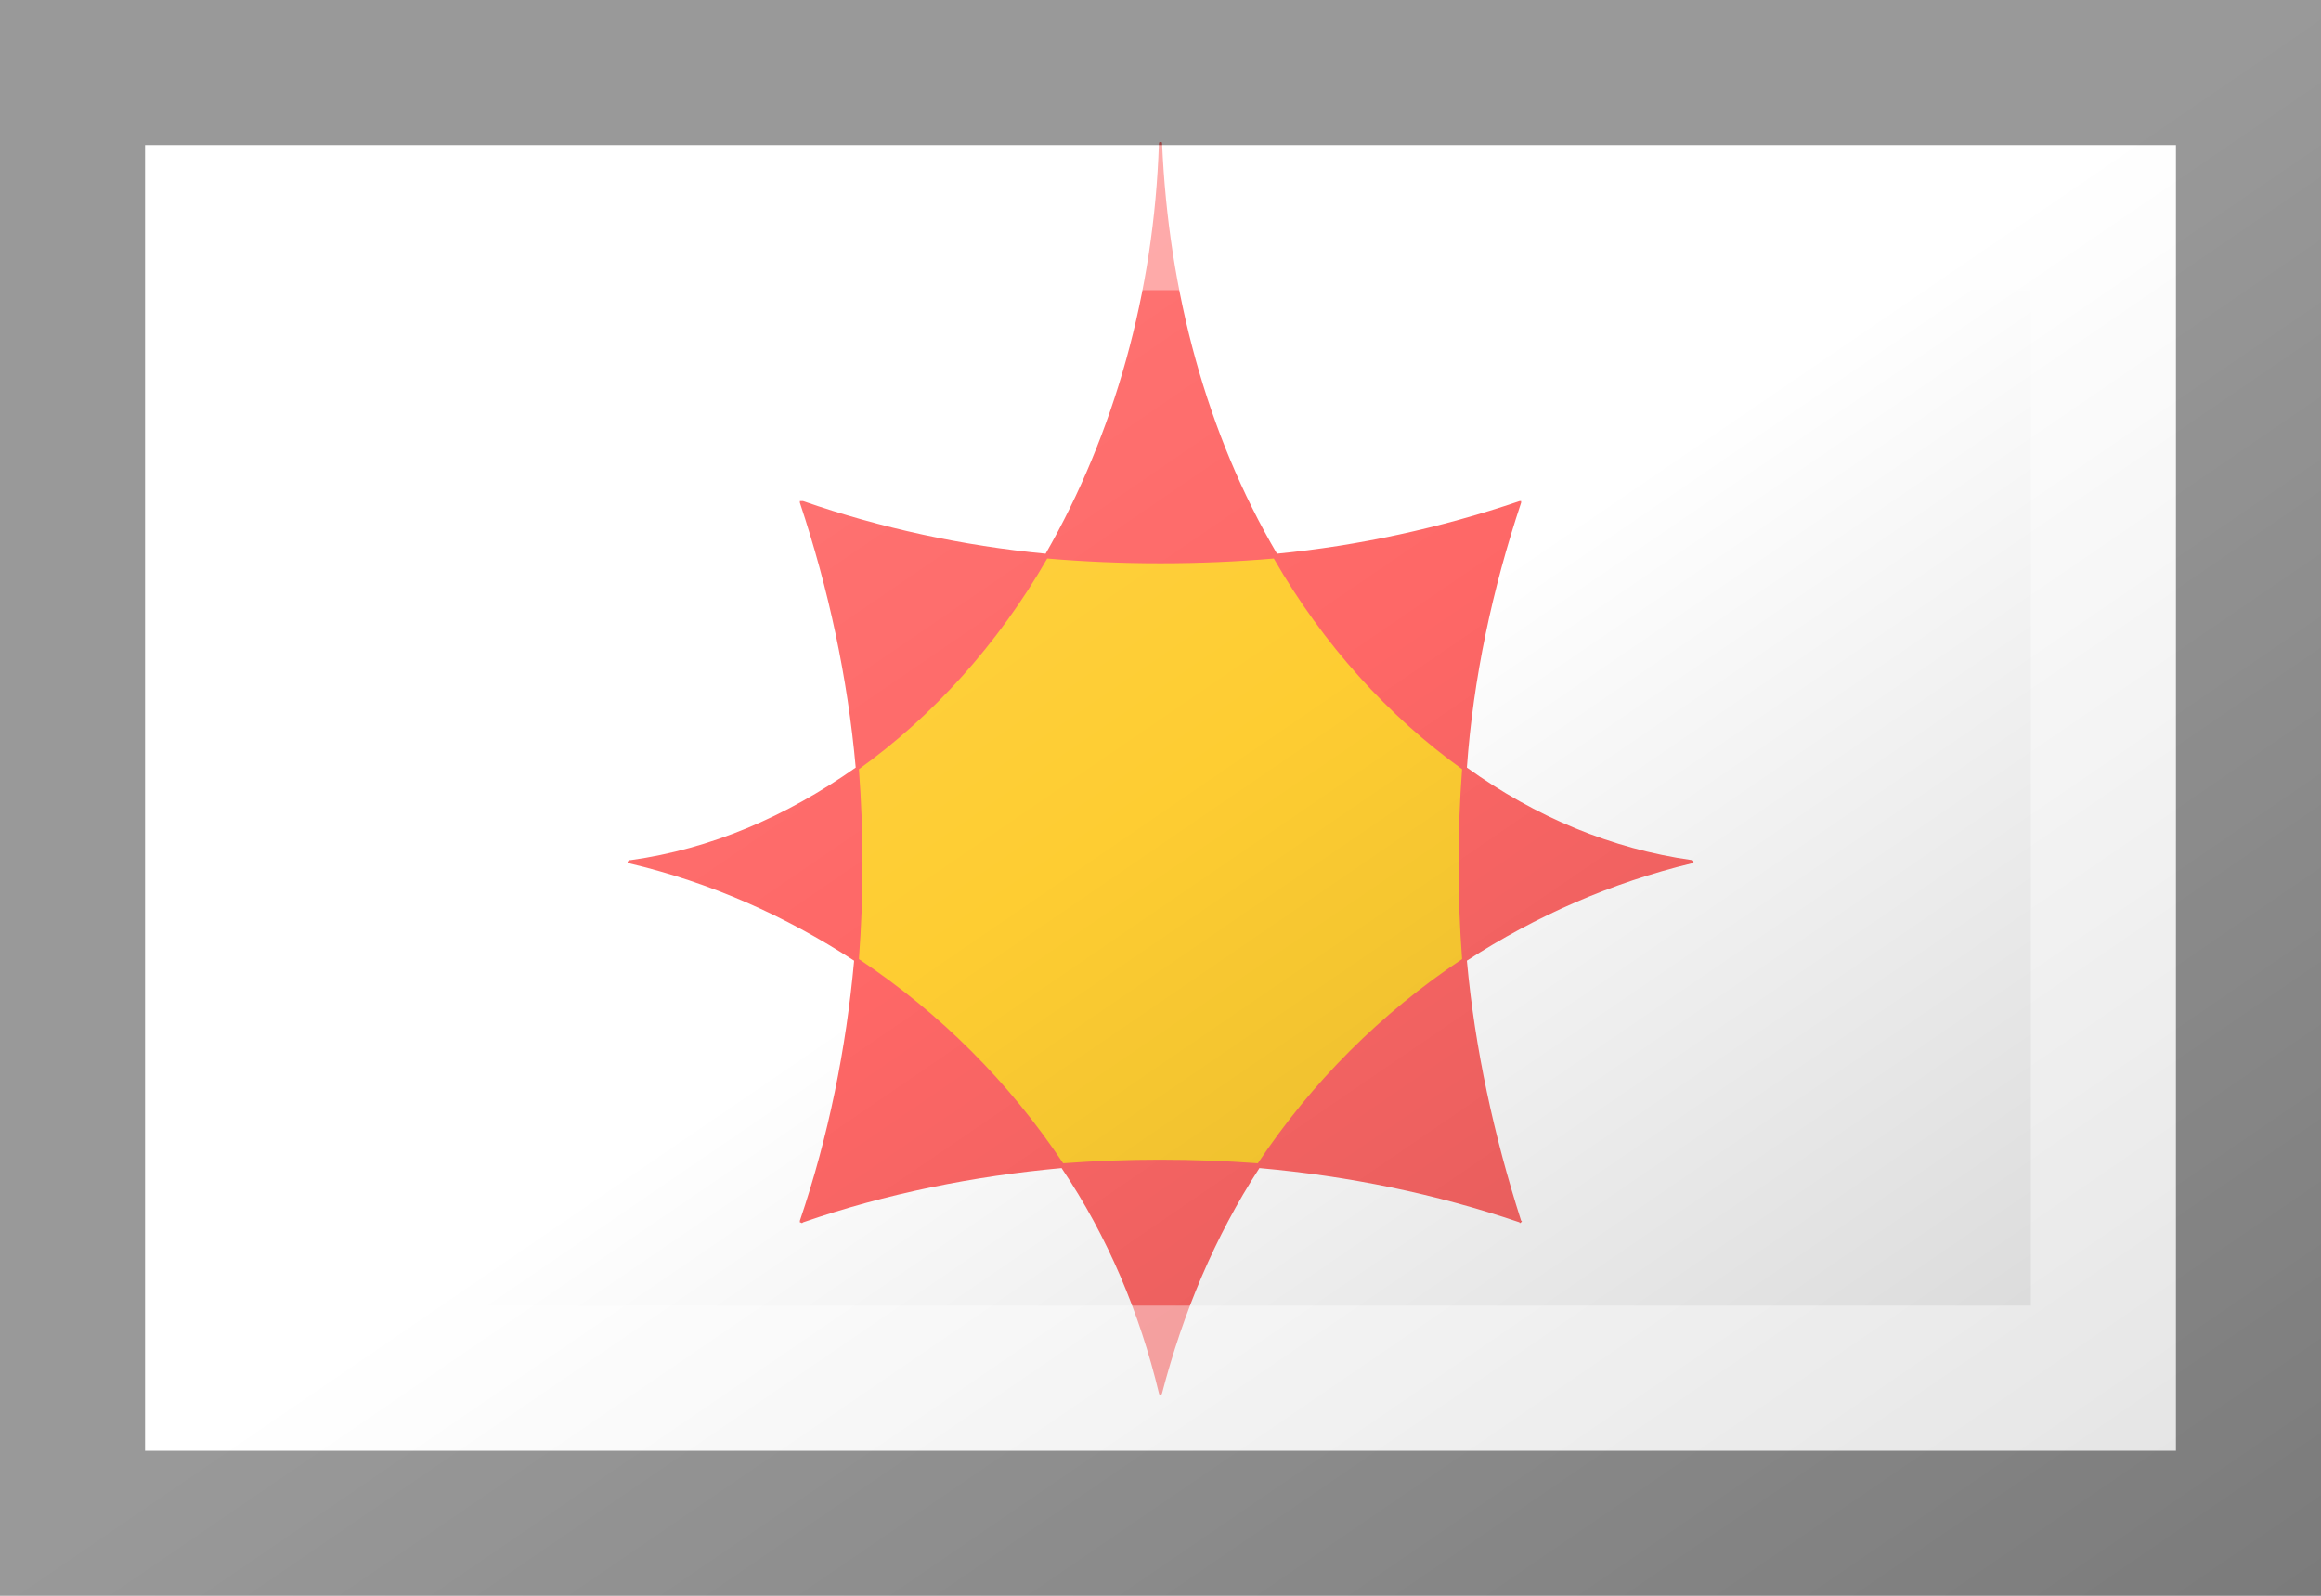 <?xml version="1.0"?>
<svg xmlns="http://www.w3.org/2000/svg" xmlns:xlink="http://www.w3.org/1999/xlink" version="1.1" width="576" height="396" viewBox="0 0 576 396">
<!-- Generated by Kreative Vexillo v1.0 -->
<style>
.red{fill:rgb(254,103,102);}
.white{fill:rgb(255,255,255);}
.yellow{fill:rgb(254,205,50);}
</style>
<defs>
<path id="inner" d="M 0.189 0.101 C 0.138 0.135 0.095 0.178 0.061 0.229 C 0.02 0.226 -0.021 0.226 -0.061 0.229 C -0.095 0.178 -0.138 0.135 -0.189 0.101 C -0.186 0.061 -0.186 0.022 -0.189 -0.018 C -0.143 -0.051 -0.102 -0.096 -0.071 -0.15 C -0.048 -0.148 -0.024 -0.147 -9.999424E-5 -0.147 C 0.024 -0.147 0.048 -0.148 0.071 -0.15 C 0.102 -0.096 0.143 -0.051 0.189 -0.018 C 0.186 0.022 0.186 0.061 0.189 0.101 Z"/>
<path id="outer" d="M 0.333 0.039 C 0.283 0.032 0.235 0.012 0.192 -0.019 C 0.196 -0.075 0.208 -0.131 0.226 -0.185 C 0.226 -0.185 0.226 -0.185 0.226 -0.186 C 0.226 -0.186 0.225 -0.186 0.225 -0.186 C 0.175 -0.169 0.124 -0.158 0.073 -0.153 C 0.029 -0.228 0.005 -0.317 0.001 -0.41 C 0.001 -0.411 7.000071E-4 -0.411 1.0000705E-4 -0.411 S -0.001 -0.411 -0.001 -0.41 C -0.004 -0.317 -0.029 -0.228 -0.072 -0.153 C -0.124 -0.158 -0.175 -0.169 -0.224 -0.186 C -0.225 -0.186 -0.225 -0.186 -0.226 -0.186 C -0.226 -0.186 -0.226 -0.185 -0.226 -0.185 C -0.208 -0.131 -0.196 -0.075 -0.191 -0.019 C -0.235 0.012 -0.282 0.032 -0.332 0.039 C -0.333 0.039 -0.333 0.039 -0.334 0.04 C -0.334 0.041 -0.333 0.041 -0.333 0.041 C -0.282 0.053 -0.235 0.074 -0.192 0.102 C -0.197 0.157 -0.208 0.212 -0.226 0.265 C -0.226 0.265 -0.226 0.266 -0.226 0.266 C -0.225 0.266 -0.225 0.267 -0.224 0.266 C -0.172 0.248 -0.117 0.237 -0.062 0.232 C -0.033 0.275 -0.013 0.323 -9.999871E-4 0.373 C -8.999871E-4 0.374 -3.999871E-4 0.374 2.0001293E-4 0.374 S 0.001 0.373 0.001 0.373 C 0.014 0.323 0.034 0.275 0.062 0.232 C 0.118 0.237 0.172 0.248 0.225 0.266 C 0.225 0.267 0.226 0.266 0.226 0.266 C 0.226 0.266 0.227 0.265 0.226 0.265 C 0.209 0.212 0.197 0.157 0.192 0.102 C 0.235 0.074 0.283 0.053 0.333 0.041 C 0.334 0.041 0.334 0.041 0.334 0.04 C 0.334 0.039 0.333 0.039 0.333 0.039 Z"/>
<linearGradient id="glaze" x1="0%" y1="0%" x2="100%" y2="100%">
<stop offset="0%" stop-color="rgb(255,255,255)" stop-opacity="0.2"/>
<stop offset="49.999%" stop-color="rgb(255,255,255)" stop-opacity="0.0"/>
<stop offset="50.001%" stop-color="rgb(0,0,0)" stop-opacity="0.0"/>
<stop offset="100%" stop-color="rgb(0,0,0)" stop-opacity="0.2"/>
</linearGradient>
</defs>
<g>
<rect x="0" y="0" width="576" height="396" class="white"/>
<use xlink:href="#outer" transform="translate(288 198) scale(396 396) rotate(0)" class="red"/>
<use xlink:href="#inner" transform="translate(288 198) scale(396 396) rotate(0)" class="yellow"/>
</g>
<g>
<rect x="0" y="0" width="576" height="396" fill="url(#glaze)"/>
<path d="M 36 36 L 540 36 L 540 360 L 36 360 Z M 72 72 L 72 324 L 504 324 L 504 72 Z" fill="rgb(255,255,255)" opacity="0.4"/>
<path d="M 0 0 L 576 0 L 576 396 L 0 396 Z M 36 36 L 36 360 L 540 360 L 540 36 Z" fill="rgb(0,0,0)" opacity="0.4"/>
</g>
</svg>
